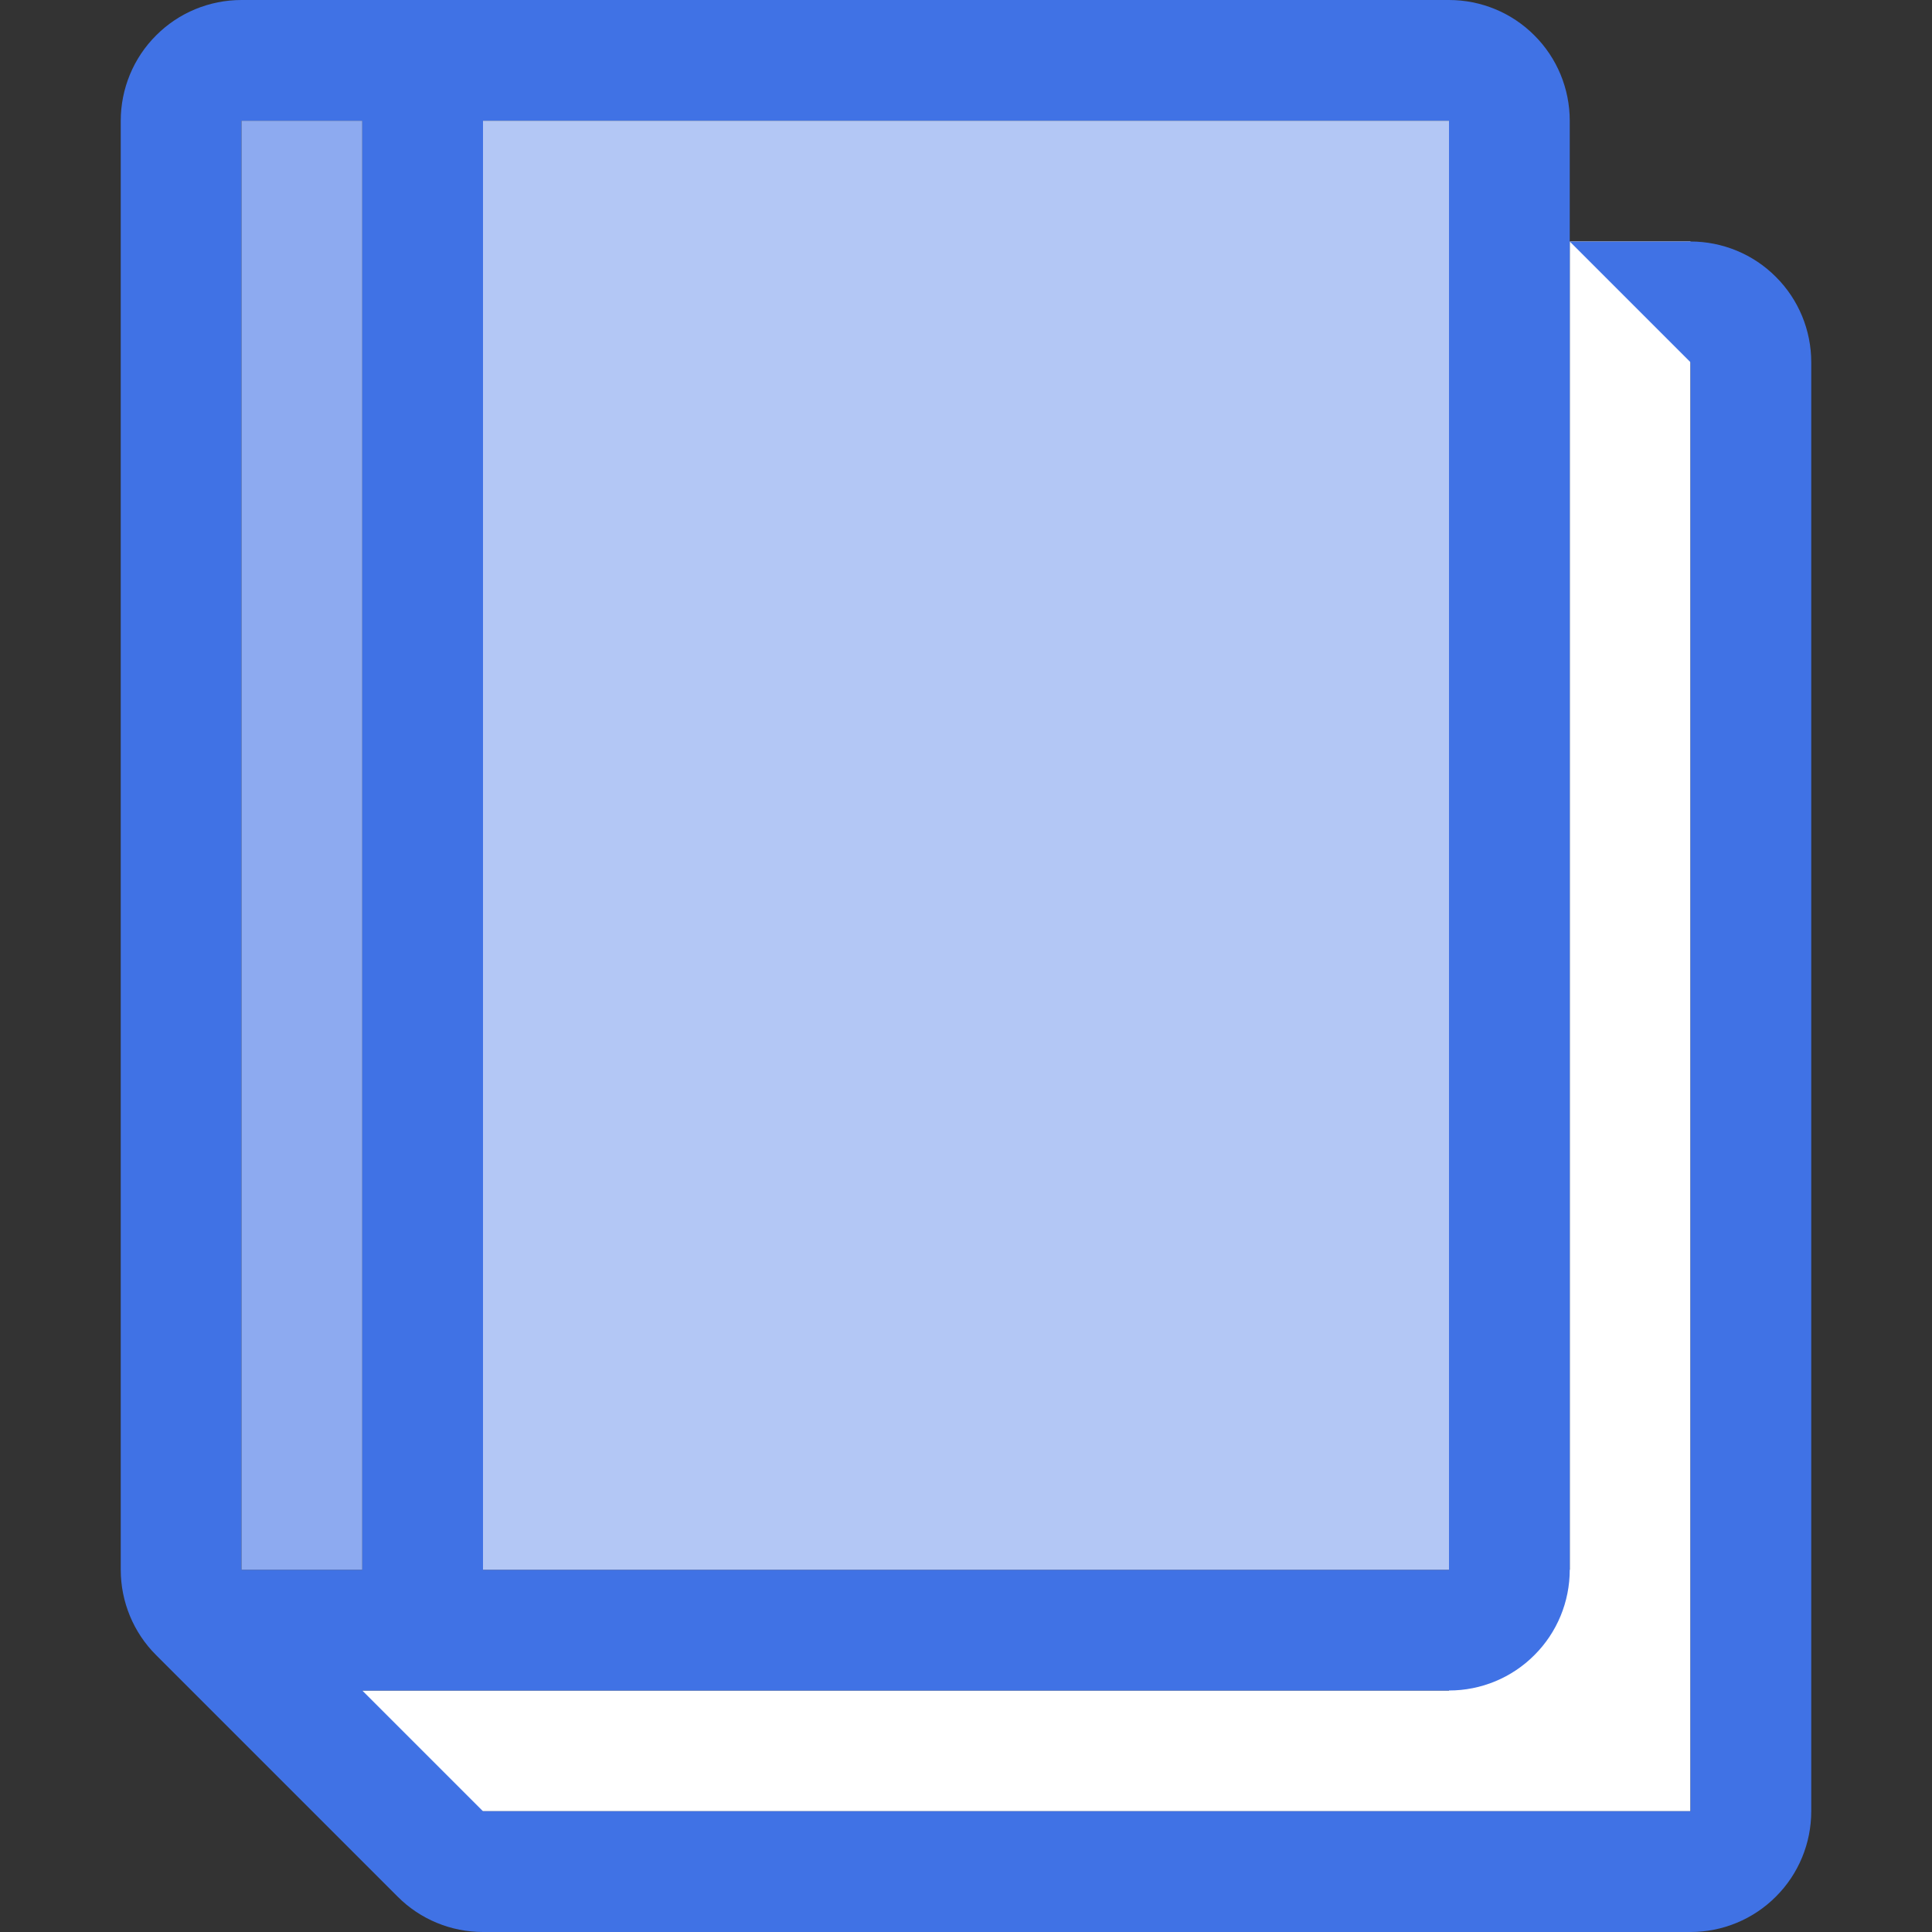 <svg width="16" height="16" viewBox="0 0 16 16" fill="none" xmlns="http://www.w3.org/2000/svg">
<rect x="0" y="0" width="16" height="16" fill="#333333" stroke="none"/>
<path d="M13 2V13H12V14H3V15H14V2H13Z" fill="white"/>
<path d="M14 2H13L14 3V15H4L3 14H12C12.265 14 12.52 13.895 12.707 13.707C12.895 13.52 13 13.265 13 13V1C13 0.735 12.895 0.48 12.707 0.293C12.52 0.105 12.265 0 12 0L2 0C1.735 0 1.48 0.105 1.293 0.293C1.105 0.48 1 0.735 1 1V13C1 13.265 1.105 13.52 1.293 13.707L3.293 15.707C3.48 15.895 3.735 16 4 16H14C14.265 16 14.52 15.895 14.707 15.707C14.895 15.52 15 15.265 15 15V3C15 2.735 14.895 2.48 14.707 2.293C14.52 2.105 14.265 2 14 2ZM4 1H12V13H4V1ZM2 1H3V13H2V1Z" fill="#4072E5"/>
<path d="M12 1H4V13H12V1Z" fill="#B3C7F5"/>
<path d="M3 1H2V13H3V1Z" fill="#8DAAF0"/>
</svg>
